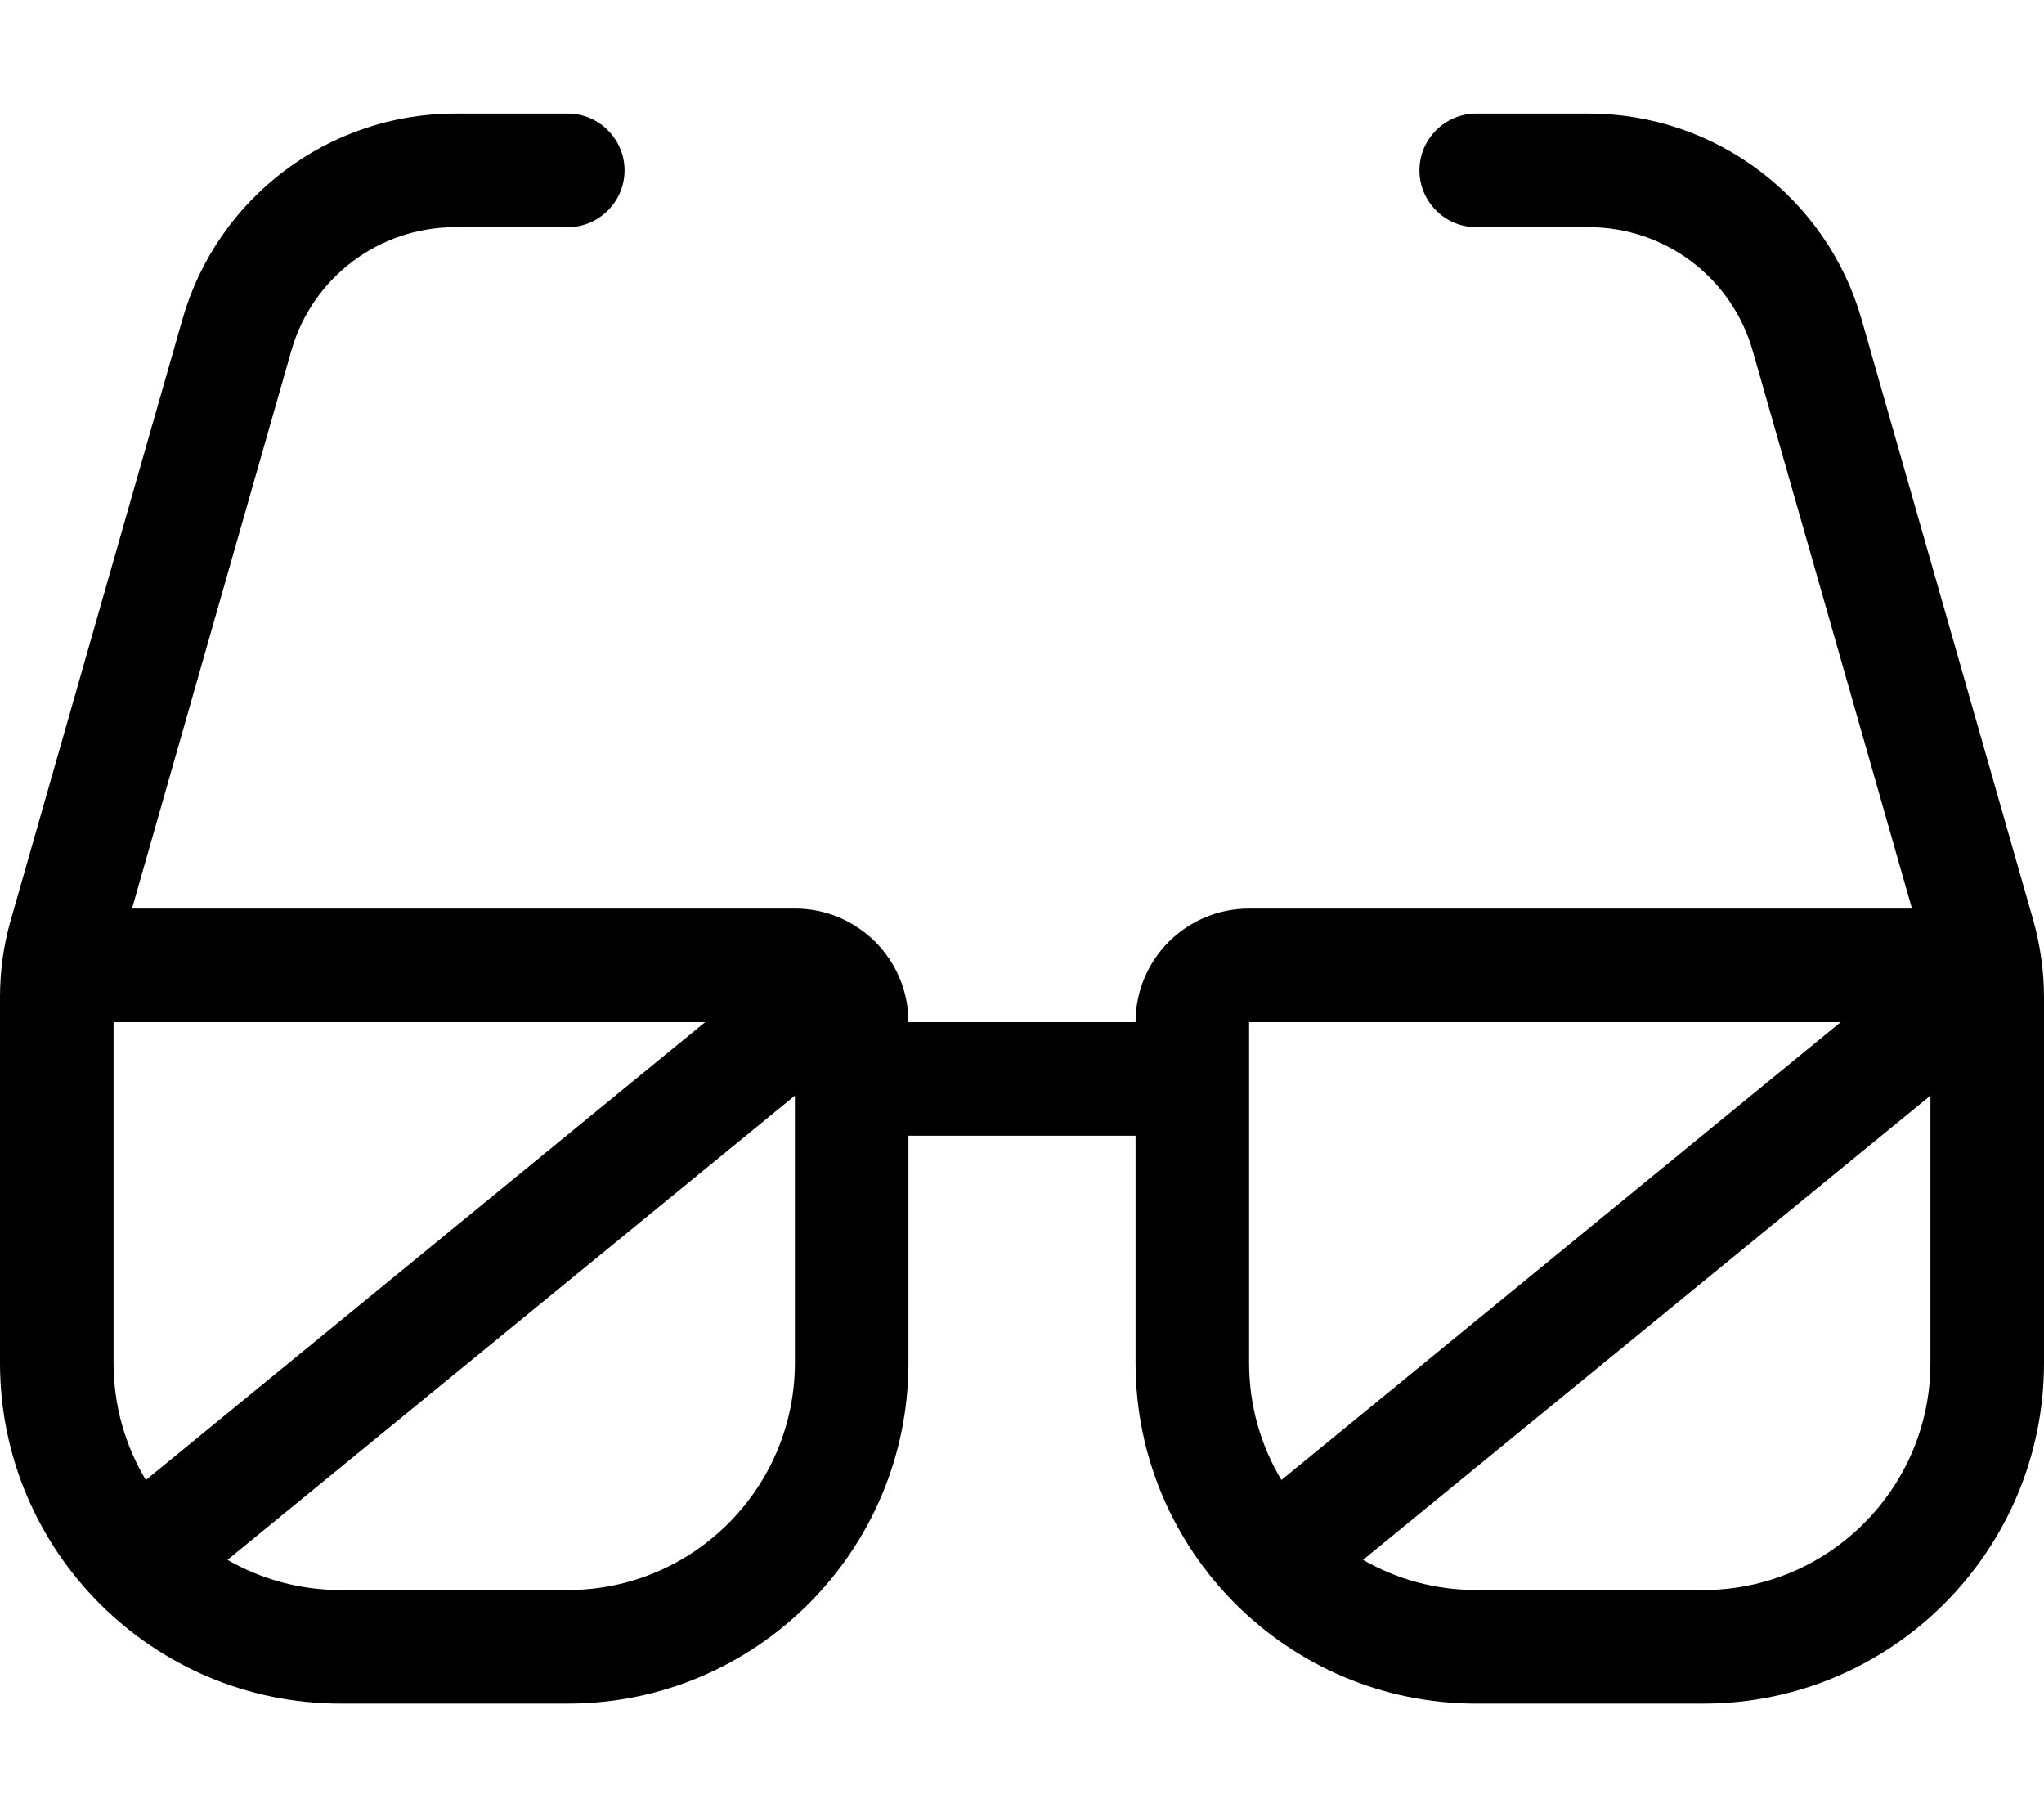 <svg fill="currentColor" xmlns="http://www.w3.org/2000/svg" viewBox="0 0 576 512"><!--! Font Awesome Pro 7.1.0 by @fontawesome - https://fontawesome.com License - https://fontawesome.com/license (Commercial License) Copyright 2025 Fonticons, Inc. --><path fill="currentColor" d="M128.3 64C106.8 64 88 78.2 82.1 98.8L37.2 256 224 256c17.7 0 32 14.3 32 32l64 0c0-17.7 14.3-32 32-32l186.8 0-44.9-157.2C488 78.2 469.2 64 447.7 64L416 64c-8.8 0-16-7.2-16-16s7.2-16 16-16l31.7 0c35.7 0 67.1 23.7 76.9 58l48.3 169c2 7.1 3.1 14.5 3.1 22l0 103c0 53-43 96-96 96l-64 0c-53 0-96-43-96-96l0-64-64 0 0 64c0 53-43 96-96 96l-64 0c-53 0-96-43-96-96L0 281c0-7.4 1-14.8 3.1-22L51.4 90c9.8-34.3 41.2-58 76.9-58L160 32c8.8 0 16 7.2 16 16s-7.2 16-16 16l-31.7 0zM518.7 288l-166.7 0 0 96c0 12.1 3.3 23.3 9.1 33L518.7 288zM544 308.7L384.1 439.5c9.4 5.4 20.3 8.5 31.9 8.5l64 0c35.3 0 64-28.7 64-64l0-75.3zM32 288l0 96c0 12.1 3.3 23.3 9.1 33L198.7 288 32 288zM96 448l64 0c35.3 0 64-28.7 64-64l0-75.3-159.9 130.8c9.4 5.4 20.3 8.5 31.9 8.5z"/></svg>